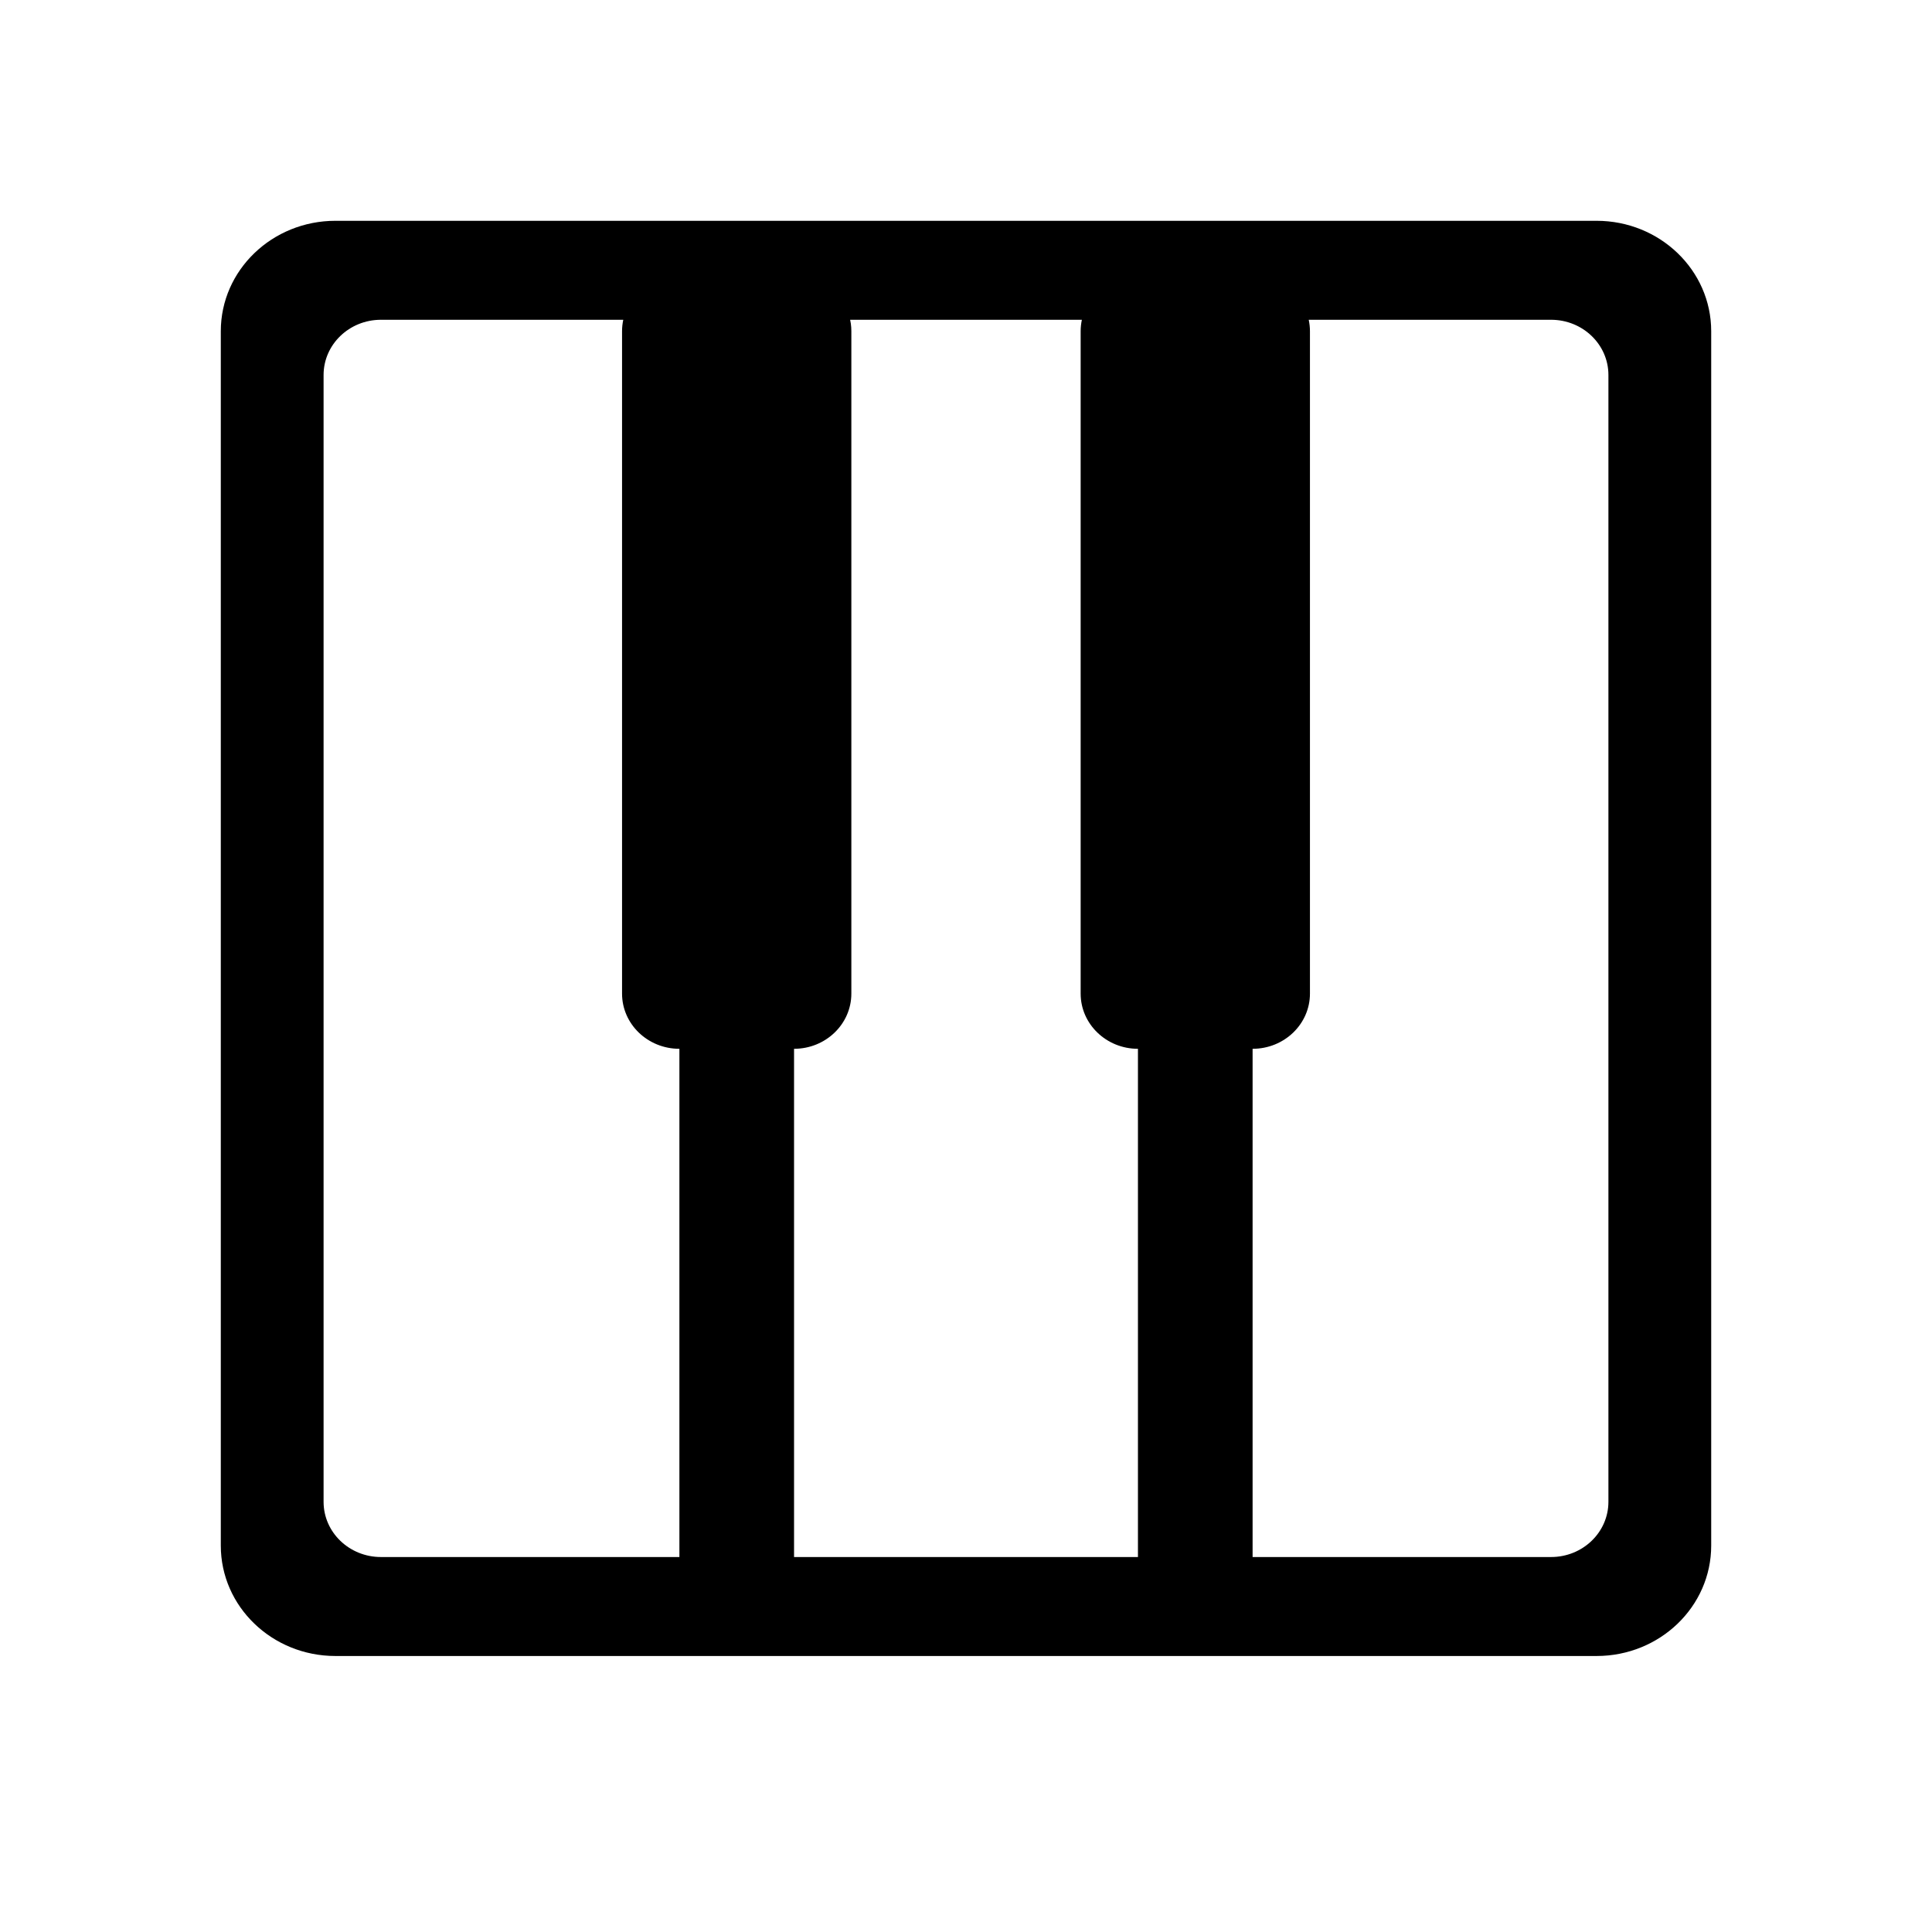 <svg viewBox="0 0 35 35" fill="none" xmlns="http://www.w3.org/2000/svg">
<path fill-rule="evenodd" clip-rule="evenodd" d="M6.077 4C4.93 4 4 4.895 4 6V28C4 29.105 4.93 30 6.077 30H28.923C30.07 30 31 29.105 31 28V6C31 4.895 30.07 4 28.923 4H6.077ZM6.901 5.793C6.327 5.793 5.862 6.241 5.862 6.793V27.207C5.862 27.759 6.327 28.207 6.901 28.207H12.308V19C11.734 19 11.269 18.552 11.269 18V6C11.269 5.929 11.277 5.86 11.291 5.793H6.901ZM14.385 28.207V19C14.958 19 15.423 18.552 15.423 18V6C15.423 5.954 15.42 5.909 15.414 5.865C15.41 5.841 15.406 5.817 15.401 5.793H19.599C19.585 5.86 19.577 5.929 19.577 6V18C19.577 18.552 20.042 19 20.615 19V28.207H14.385ZM22.692 19V28.207H28.099C28.673 28.207 29.138 27.759 29.138 27.207V6.793C29.138 6.241 28.673 5.793 28.099 5.793H23.709C23.723 5.86 23.731 5.929 23.731 6V18C23.731 18.552 23.266 19 22.692 19Z" fill="currentColor"/>
</svg>
